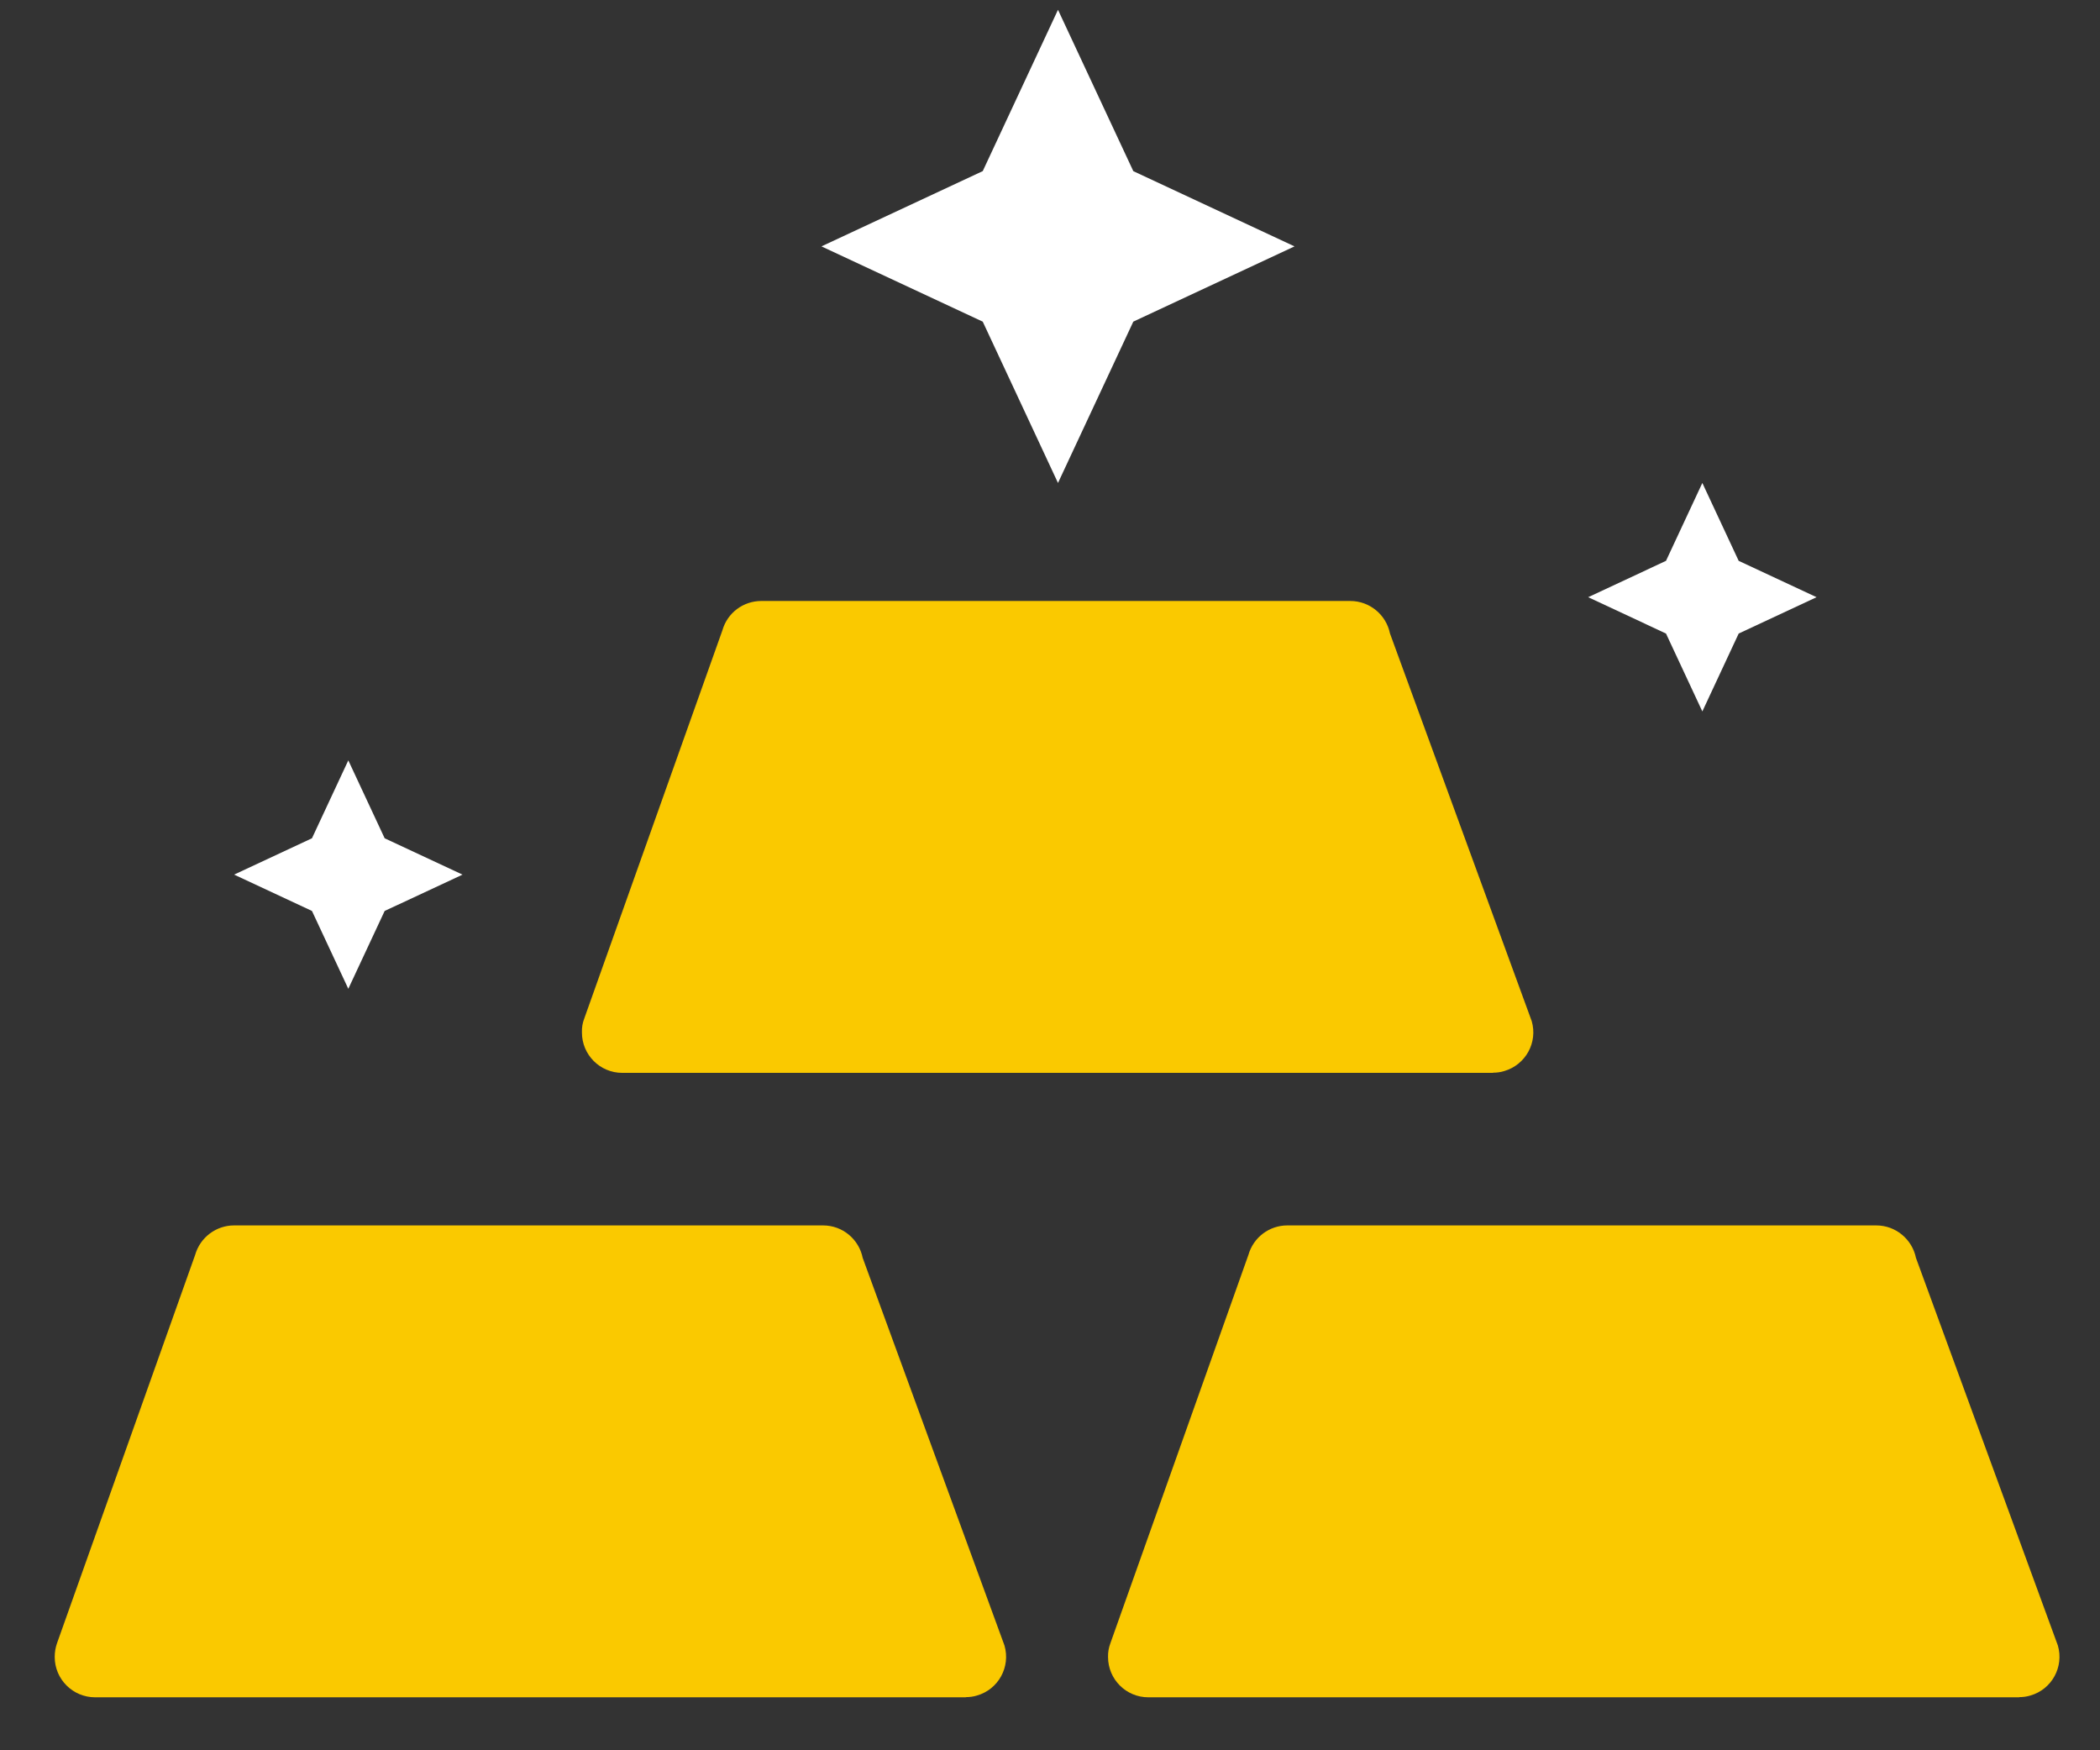<svg width="36" height="30" viewBox="0 0 36 30" fill="none" xmlns="http://www.w3.org/2000/svg">
<rect x="0" y="0" width="36" height="30" fill="#333333" stroke="none"/>
<path fill-rule="evenodd" clip-rule="evenodd" d="M10.015 17.46L12.384 10.804C12.471 10.499 12.747 10.301 13.05 10.301H23.148C23.484 10.301 23.764 10.541 23.828 10.857L26.258 17.502C26.364 17.869 26.155 18.249 25.788 18.358C25.724 18.378 25.66 18.386 25.595 18.386V18.389H10.667C10.284 18.389 9.976 18.078 9.976 17.698C9.973 17.608 9.987 17.533 10.015 17.46Z" fill="#FAC900"/>
<path fill-rule="evenodd" clip-rule="evenodd" d="M0.977 28.166L3.345 21.51C3.432 21.205 3.709 21.004 4.011 21.004H14.11C14.448 21.004 14.725 21.244 14.789 21.56L17.22 28.205C17.326 28.572 17.116 28.955 16.75 29.061C16.686 29.081 16.621 29.089 16.557 29.089V29.092H1.631C1.248 29.092 0.938 28.782 0.938 28.401C0.938 28.317 0.951 28.242 0.977 28.166Z" fill="#FAC900"/>
<path fill-rule="evenodd" clip-rule="evenodd" d="M19.035 28.166L21.401 21.51C21.487 21.205 21.764 21.004 22.066 21.004H32.165C32.501 21.004 32.78 21.244 32.845 21.56L35.278 28.205C35.384 28.572 35.174 28.955 34.808 29.061C34.743 29.081 34.679 29.089 34.615 29.089V29.092H19.686C19.303 29.092 18.995 28.782 18.995 28.401C18.993 28.317 19.007 28.242 19.035 28.166Z" fill="#FAC900"/>
<path d="M18.137 0.168L19.428 2.933L22.192 4.223L19.428 5.513L18.137 8.278L16.847 5.513L14.082 4.223L16.847 2.933L18.137 0.168Z" fill="white"/>
<path d="M5.971 13.033L6.594 14.368L7.929 14.991L6.594 15.614L5.971 16.948L5.348 15.614L4.014 14.991L5.348 14.368L5.971 13.033Z" fill="white"/>
<path d="M29.183 8.278L29.806 9.613L31.141 10.236L29.806 10.859L29.183 12.194L28.56 10.859L27.226 10.236L28.56 9.613L29.183 8.278Z" fill="white"/>
</svg>
